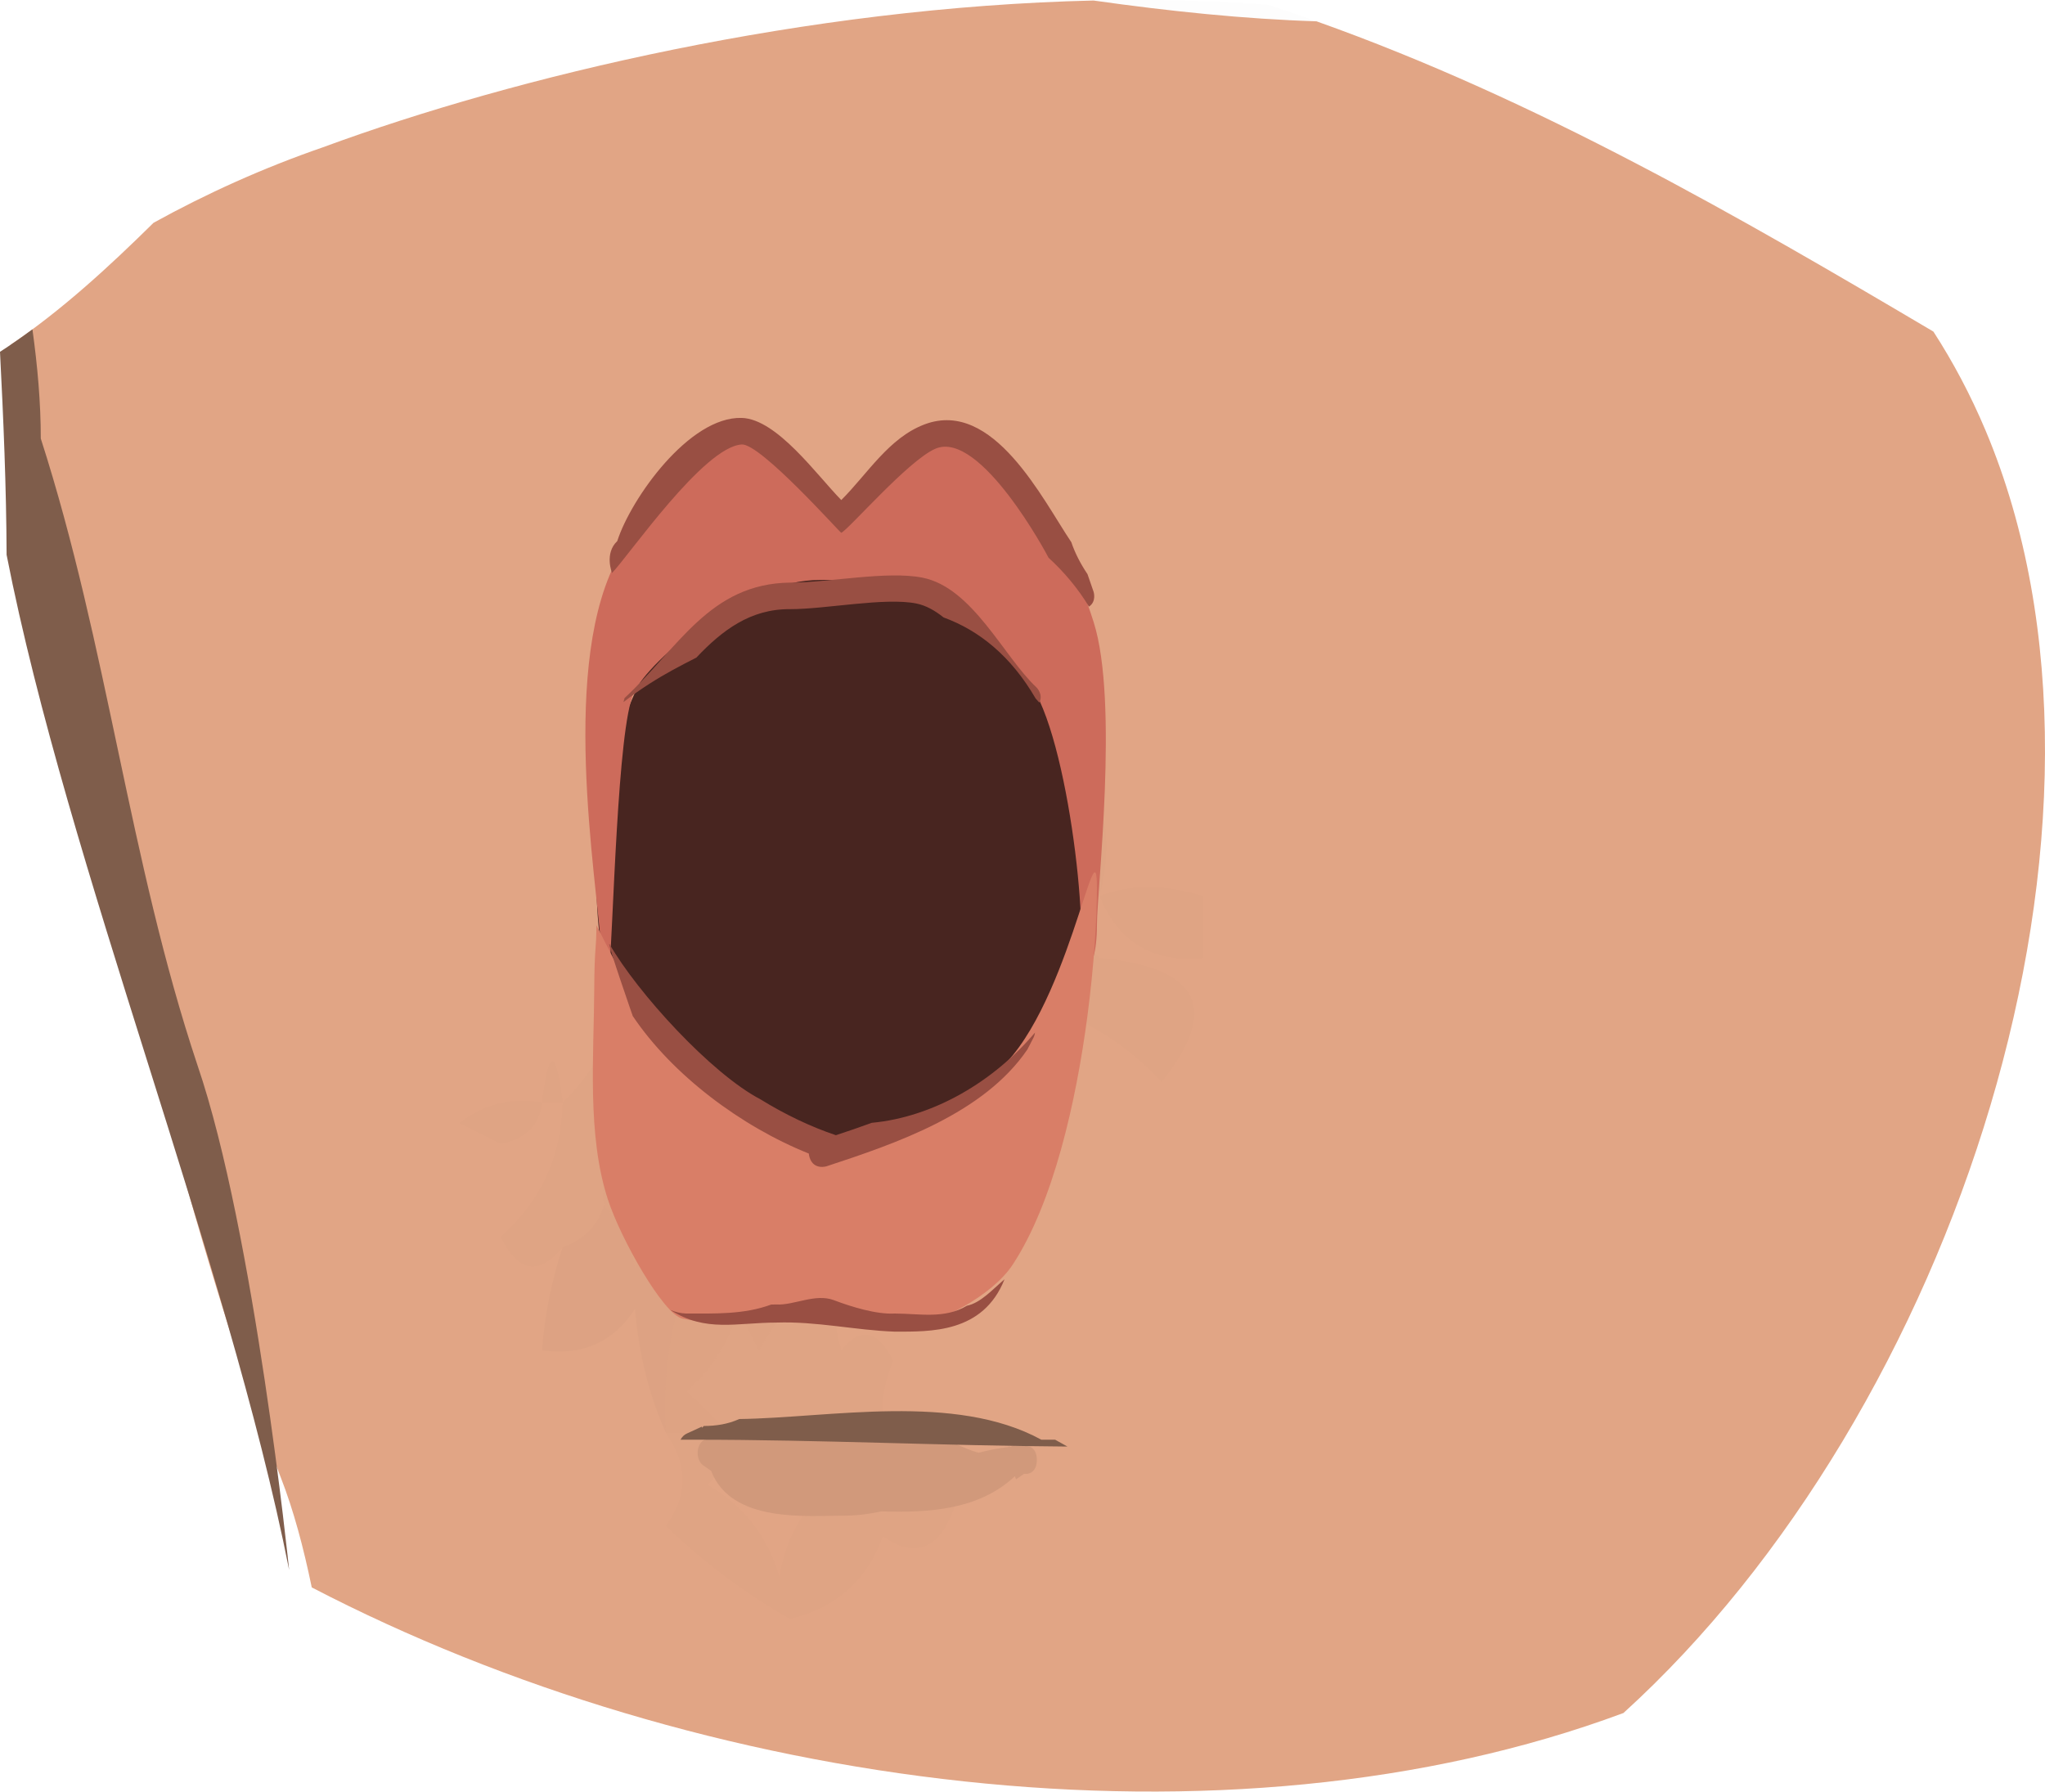 <svg xmlns="http://www.w3.org/2000/svg" fill="none" viewBox="141 323 82.08 71.92">
<path d="M144.09 352.75C145.709 360.732 149.32 374.756 152.272 382.315C152.786 383.631 153.184 385.131 153.513 386.722C169.07 394.817 190.191 397.707 206.16 391.764C219.442 379.708 227.305 355.969 220.694 340.279C220.093 338.853 219.391 337.532 218.601 336.311C210.84 331.721 202.723 327.016 193.842 323.856C190.961 323.765 187.965 323.455 184.89 323.021C173.368 323.286 161.734 326.047 153.965 328.911C151.552 329.745 149.296 330.766 147.163 331.943C145.353 333.729 143.486 335.444 141.434 336.836C141.932 341.573 142.513 346.444 144.09 352.75Z" fill="#E1A585"/>
<path d="M141.265 345.271C143.721 357.805 150.119 373.472 152.605 386.021C152.605 386.021 151.218 372.468 148.925 365.757C146.172 357.498 145.33 348.979 142.637 340.603C142.637 339.145 142.504 337.683 142.302 336.221C141.876 336.535 141.442 336.837 141 337.123C141.139 339.833 141.254 342.548 141.265 345.271Z" fill="#7F5D4B"/>
<path opacity="0.01" d="M193.843 323.856C193.195 323.626 192.543 323.403 191.887 323.19C189.582 323.016 187.238 322.967 184.89 323.021C187.965 323.455 190.961 323.765 193.843 323.856Z" fill="black"/>
<path opacity="0.01" fill-rule="evenodd" clip-rule="evenodd" d="M182.648 350.681C181.544 351.234 181.544 351.234 182.648 350.681V350.681Z" fill="black"/>
<path opacity="0.01" fill-rule="evenodd" clip-rule="evenodd" d="M181.819 363.114C184.095 363.598 186.029 364.704 187.622 366.43C189.979 363.489 189.15 361.831 185.135 361.457C184.077 360.533 184.077 359.704 185.135 358.97C186.002 355.423 184.759 353.213 181.405 352.339C180.273 353.245 179.997 354.35 180.576 355.654C181.423 356.362 182.114 357.191 182.648 358.141C182.446 359.84 182.17 361.498 181.819 363.114Z" fill="#101010"/>
<path opacity="0.01" fill-rule="evenodd" clip-rule="evenodd" d="M163.584 367.259C163.543 369.413 162.714 371.209 161.097 372.647C161.803 374.079 162.632 374.218 163.584 373.061C163.584 371.956 164.137 371.403 165.242 371.403C165.109 369.995 165.247 368.613 165.656 367.259C165.887 368.018 166.301 368.57 166.899 368.917C167.83 367.875 168.382 368.151 168.557 369.746C169.296 370.251 170.125 370.527 171.044 370.575C172.867 369.601 174.524 370.016 176.017 371.818C174.213 373.288 172.693 375.083 171.458 377.206C171.182 376.653 170.906 376.101 170.63 375.548C170.265 376.854 169.574 377.96 168.557 378.864C169.173 379.429 169.725 379.982 170.215 380.521C169.386 380.521 168.557 380.521 167.729 380.521C168.624 381.802 168.624 383.045 167.729 384.251C169.212 385.689 170.87 386.932 172.702 387.981C174.559 387.54 175.803 386.435 176.432 384.666C177.769 385.596 178.736 385.181 179.333 383.422C176.623 382.158 175.794 380.225 176.846 377.62C176.222 376.388 175.532 376.249 174.774 377.206C174.168 375.377 174.72 373.996 176.432 373.061C176.925 371.902 176.787 370.797 176.018 369.746C176.312 368.899 176.865 368.346 177.676 368.088C178.402 368.197 178.955 367.921 179.333 367.259C178.228 366.154 178.228 365.049 179.333 363.944C178.249 363.01 177.143 363.01 176.018 363.944C174.991 364.201 174.991 364.615 176.018 365.187C174.317 365.958 173.073 367.201 172.288 368.917C172.147 366.859 172.838 365.063 174.36 363.529C172.264 362.438 172.264 361.471 174.36 360.628C174.902 359.289 175.316 357.908 175.603 356.483C176.762 356.027 177.868 355.751 178.919 355.655C179.177 353.951 179.591 352.293 180.162 350.681C179.907 350.011 179.492 349.459 178.919 349.023C178.09 350.128 177.261 350.128 176.432 349.023C174.636 350.82 172.841 352.615 171.044 354.411C171.477 354.876 171.753 355.429 171.873 356.069C170.391 358.185 169.424 360.533 168.972 363.115C168.103 362.272 167.135 362.133 166.071 362.7C165.666 364.531 164.836 366.05 163.584 367.259ZM166.899 368.917C167.452 369.193 168.004 369.47 168.557 369.746C168.382 368.151 167.83 367.875 166.899 368.917ZM168.557 369.746C168.938 373.496 169.767 373.772 171.044 370.575C170.125 370.527 169.296 370.251 168.557 369.746ZM163.584 373.061C163.584 371.956 164.137 371.403 165.242 371.403C164.966 372.232 164.413 372.785 163.584 373.061ZM170.215 380.521C170.286 381.347 170.009 382.037 169.386 382.593C170.844 383.429 171.811 384.672 172.287 386.323C172.513 384.807 173.205 383.564 174.359 382.593C173.434 381.025 172.052 380.335 170.215 380.521Z" fill="#161616"/>
<path opacity="0.01" fill-rule="evenodd" clip-rule="evenodd" d="M185.135 358.97C185.882 360.816 187.263 361.645 189.279 361.457C189.279 360.628 189.279 359.799 189.279 358.97C187.738 358.497 186.356 358.497 185.135 358.97Z" fill="black"/>
<path opacity="0.01" fill-rule="evenodd" clip-rule="evenodd" d="M176.018 363.943C177.143 363.01 178.249 363.01 179.333 363.943C178.228 365.048 178.228 366.154 179.333 367.259C178.954 367.92 178.401 368.196 177.675 368.088C179.787 370.254 181.722 370.115 183.478 367.673C182.838 366.661 182.009 365.832 180.991 365.187C181.614 364.631 181.891 363.94 181.82 363.115C179.491 361.724 177.557 362 176.018 363.943Z" fill="#030303"/>
<path opacity="0.01" fill-rule="evenodd" clip-rule="evenodd" d="M162.755 367.259C163.031 367.259 163.308 367.259 163.584 367.259C163.308 365.048 163.031 365.048 162.755 367.259Z" fill="black"/>
<path opacity="0.01" fill-rule="evenodd" clip-rule="evenodd" d="M162.755 367.259C161.53 367.042 160.425 367.318 159.439 368.088C159.992 368.364 160.544 368.641 161.097 368.916C162.103 368.712 162.655 368.159 162.755 367.259Z" fill="black"/>
<path opacity="0.012" fill-rule="evenodd" clip-rule="evenodd" d="M165.242 371.403C165.879 372.036 166.293 372.865 166.486 373.89C167.444 372.652 168.135 372.791 168.558 374.304C167.876 376.322 167.6 378.394 167.729 380.521C168.558 380.521 169.387 380.521 170.215 380.521C169.726 379.982 169.174 379.429 168.558 378.863C169.575 377.96 170.265 376.854 170.63 375.548C170.906 376.101 171.183 376.653 171.459 377.206C172.694 375.083 174.213 373.287 176.018 371.818C174.525 370.016 172.867 369.601 171.044 370.574C169.767 373.772 168.938 373.496 168.558 369.745C168.005 369.469 167.453 369.193 166.9 368.917C166.301 368.57 165.887 368.018 165.656 367.259C165.247 368.613 165.11 369.995 165.242 371.403ZM171.044 370.574C169.767 373.772 168.938 373.496 168.558 369.745C169.296 370.251 170.125 370.527 171.044 370.574Z" fill="#484848"/>
<path opacity="0.016" fill-rule="evenodd" clip-rule="evenodd" d="M165.242 371.403C164.966 372.232 164.413 372.785 163.584 373.061C163.138 374.401 162.862 375.783 162.755 377.205C164.373 377.432 165.616 376.88 166.485 375.548C166.644 377.378 167.058 379.036 167.729 380.521C167.599 378.394 167.876 376.322 168.558 374.304C168.135 372.791 167.444 372.653 166.485 373.89C166.293 372.865 165.879 372.036 165.242 371.403Z" fill="#1E1E1E"/>
<path d="M181.548 381.079L181.506 381.06C181.492 381.069 181.478 381.079 181.464 381.088C181.062 381.134 180.67 381.214 180.285 381.315C179.685 381.176 179.136 380.747 178.442 380.78C178.25 380.648 178.031 380.526 177.79 380.415C176.025 380.332 174.264 380.206 172.456 380.206C171.529 380.206 170.61 380.541 169.693 380.693C169.692 380.694 169.69 380.696 169.688 380.697L169.687 380.694C169.574 380.713 169.461 380.729 169.347 380.741L169.234 380.819C169.097 380.908 169.002 381.101 169.002 381.324C169.002 381.547 169.097 381.74 169.234 381.83L169.543 382.043C170.353 384.154 173.389 383.841 174.894 383.841C175.404 383.841 175.895 383.775 176.376 383.67C178.295 383.733 180.305 383.605 181.735 382.258L181.781 382.384L182.1 382.164C182.136 382.163 182.173 382.163 182.209 382.163C182.209 382.163 182.615 382.163 182.615 381.604C182.615 381.045 182.209 381.045 182.209 381.045C182.153 381.045 182.098 381.045 182.042 381.047C182.03 381.045 182.018 381.045 182.006 381.045H181.599V381.074C181.582 381.076 181.565 381.077 181.548 381.079Z" fill="#D1997B"/>
<path d="M183.35 380.793C183.165 380.793 182.981 380.793 182.796 380.793C179.327 378.896 174.319 379.915 170.671 379.963C170.216 380.171 169.727 380.242 169.248 380.242L169.18 380.314L169.169 380.269L168.57 380.544C168.467 380.588 168.377 380.676 168.314 380.793C168.517 380.793 168.72 380.793 168.923 380.793C173.887 380.793 178.866 381.034 183.844 381.068L183.35 380.793Z" fill="#7F5D4B"/>
<path d="M164.939 358.328C164.939 366.042 169.339 372.295 174.767 372.295C180.195 372.295 184.596 366.042 184.596 358.328C184.596 350.614 180.195 344.361 174.767 344.361C169.339 344.361 164.939 350.614 164.939 358.328Z" fill="#482520"/>
<path d="M165.802 365.472C165.802 366.374 165.18 365.64 165.415 362.704C165.623 360.111 165.778 352.227 166.439 350.816C167.074 349.461 170.881 346.28 173.903 346.28C174.478 346.28 177.028 346.189 179.223 347.306C180.491 347.951 181.785 349.852 182.139 350.208C183.798 351.875 184.795 360.668 184.253 362.037C184.15 362.3 185.028 362.331 185.028 360.141C185.028 358.727 185.913 351.183 184.896 347.973C183.702 344.2 181.841 341.856 179.657 340.158C177.972 338.848 176.223 343.508 174.767 343.508C174.363 343.508 171.63 338.891 169.853 340.433C168.194 341.872 166.398 343.847 165.462 346.104C163.484 350.873 165.154 359.433 165.154 361.634L165.802 365.472Z" fill="#CD6B5B"/>
<path d="M164.938 360.14C164.938 361.149 164.86 360.966 164.851 362.703C164.838 365.377 164.554 368.558 165.399 371.151C165.919 372.746 167.633 375.771 168.392 375.933C170.274 376.333 173.579 375.707 173.579 375.707C173.579 375.707 176.281 376.34 177.69 376.207C178.598 376.121 180.8 375.058 181.649 373.762C183.274 371.284 184.187 367.256 184.644 363.799C184.918 361.723 185.027 359.853 185.027 358.648C185.027 355.706 183.821 363.842 180.879 366.132C178.63 367.883 177.548 368.883 174.443 368.883C171.295 368.883 169.536 366.081 167.716 365.141C167.365 364.959 164.938 360.14 164.938 360.14Z" fill="#D97E67"/>
<path d="M170.77 340.842C171.528 340.795 174.734 344.404 174.767 344.388C175.085 344.231 177.453 341.488 178.538 341.015C180.349 340.226 183.066 345.337 183.085 345.388C183.719 345.967 184.271 346.631 184.708 347.351C185.023 347.142 184.892 346.751 184.892 346.751L184.648 346.046C184.381 345.649 184.153 345.219 184 344.766C182.844 343.045 180.872 339.011 178.124 340.03C176.68 340.566 175.819 342.023 174.767 343.073C173.797 342.088 172.188 339.819 170.771 339.776C168.659 339.713 166.32 343.02 165.775 344.72C165.246 345.22 165.566 346 165.566 346C166.265 345.269 169.247 340.937 170.77 340.842Z" fill="#994F43"/>
<path d="M172.16 376.091C173.768 376.035 175.329 376.399 176.909 376.455C178.34 376.455 180.456 376.524 181.318 374.354C180.823 374.773 180.366 375.298 179.809 375.415C178.901 375.958 177.897 375.728 176.909 375.728C176.183 375.769 175.184 375.463 174.473 375.193C173.723 374.908 172.872 375.405 172.16 375.365C172.091 375.365 172.023 375.366 171.955 375.367C170.863 375.772 169.691 375.728 168.541 375.728C168.314 375.72 168.1 375.668 167.899 375.581C169.321 376.497 170.576 376.091 172.16 376.091Z" fill="#994F43"/>
<path d="M166.397 363.786C167.991 366.158 170.754 368.221 173.464 369.307C173.467 369.359 173.478 369.416 173.499 369.478C173.669 369.984 174.182 369.815 174.182 369.815C176.974 368.896 180.485 367.703 182.237 365.127L182.486 364.644C182.486 364.644 182.528 364.562 182.542 364.449C180.892 366.407 178.475 367.841 175.991 368.072C175.503 368.251 175.019 368.415 174.551 368.57C173.549 368.234 172.509 367.739 171.518 367.127C169.55 366.098 166.588 362.863 165.455 360.883C165.382 360.874 166.397 363.786 166.397 363.786Z" fill="#994F43"/>
<path d="M172.714 347.453C174.152 347.453 176.505 346.974 177.775 347.225C178.156 347.301 178.522 347.504 178.872 347.785C180.322 348.316 181.586 349.352 182.565 351.035C182.615 351.09 182.665 351.146 182.713 351.204C182.891 350.881 182.601 350.594 182.601 350.594C181.299 349.383 180.043 346.586 178.023 346.188C176.593 345.906 174.256 346.387 172.714 346.387C169.483 346.426 168.236 349.004 166.068 351.021L166.024 351.185C166.719 350.64 167.451 350.195 167.966 349.914C168.293 349.735 168.62 349.564 168.948 349.399C169.982 348.306 171.119 347.438 172.714 347.453Z" fill="#994F43"/>
</svg>